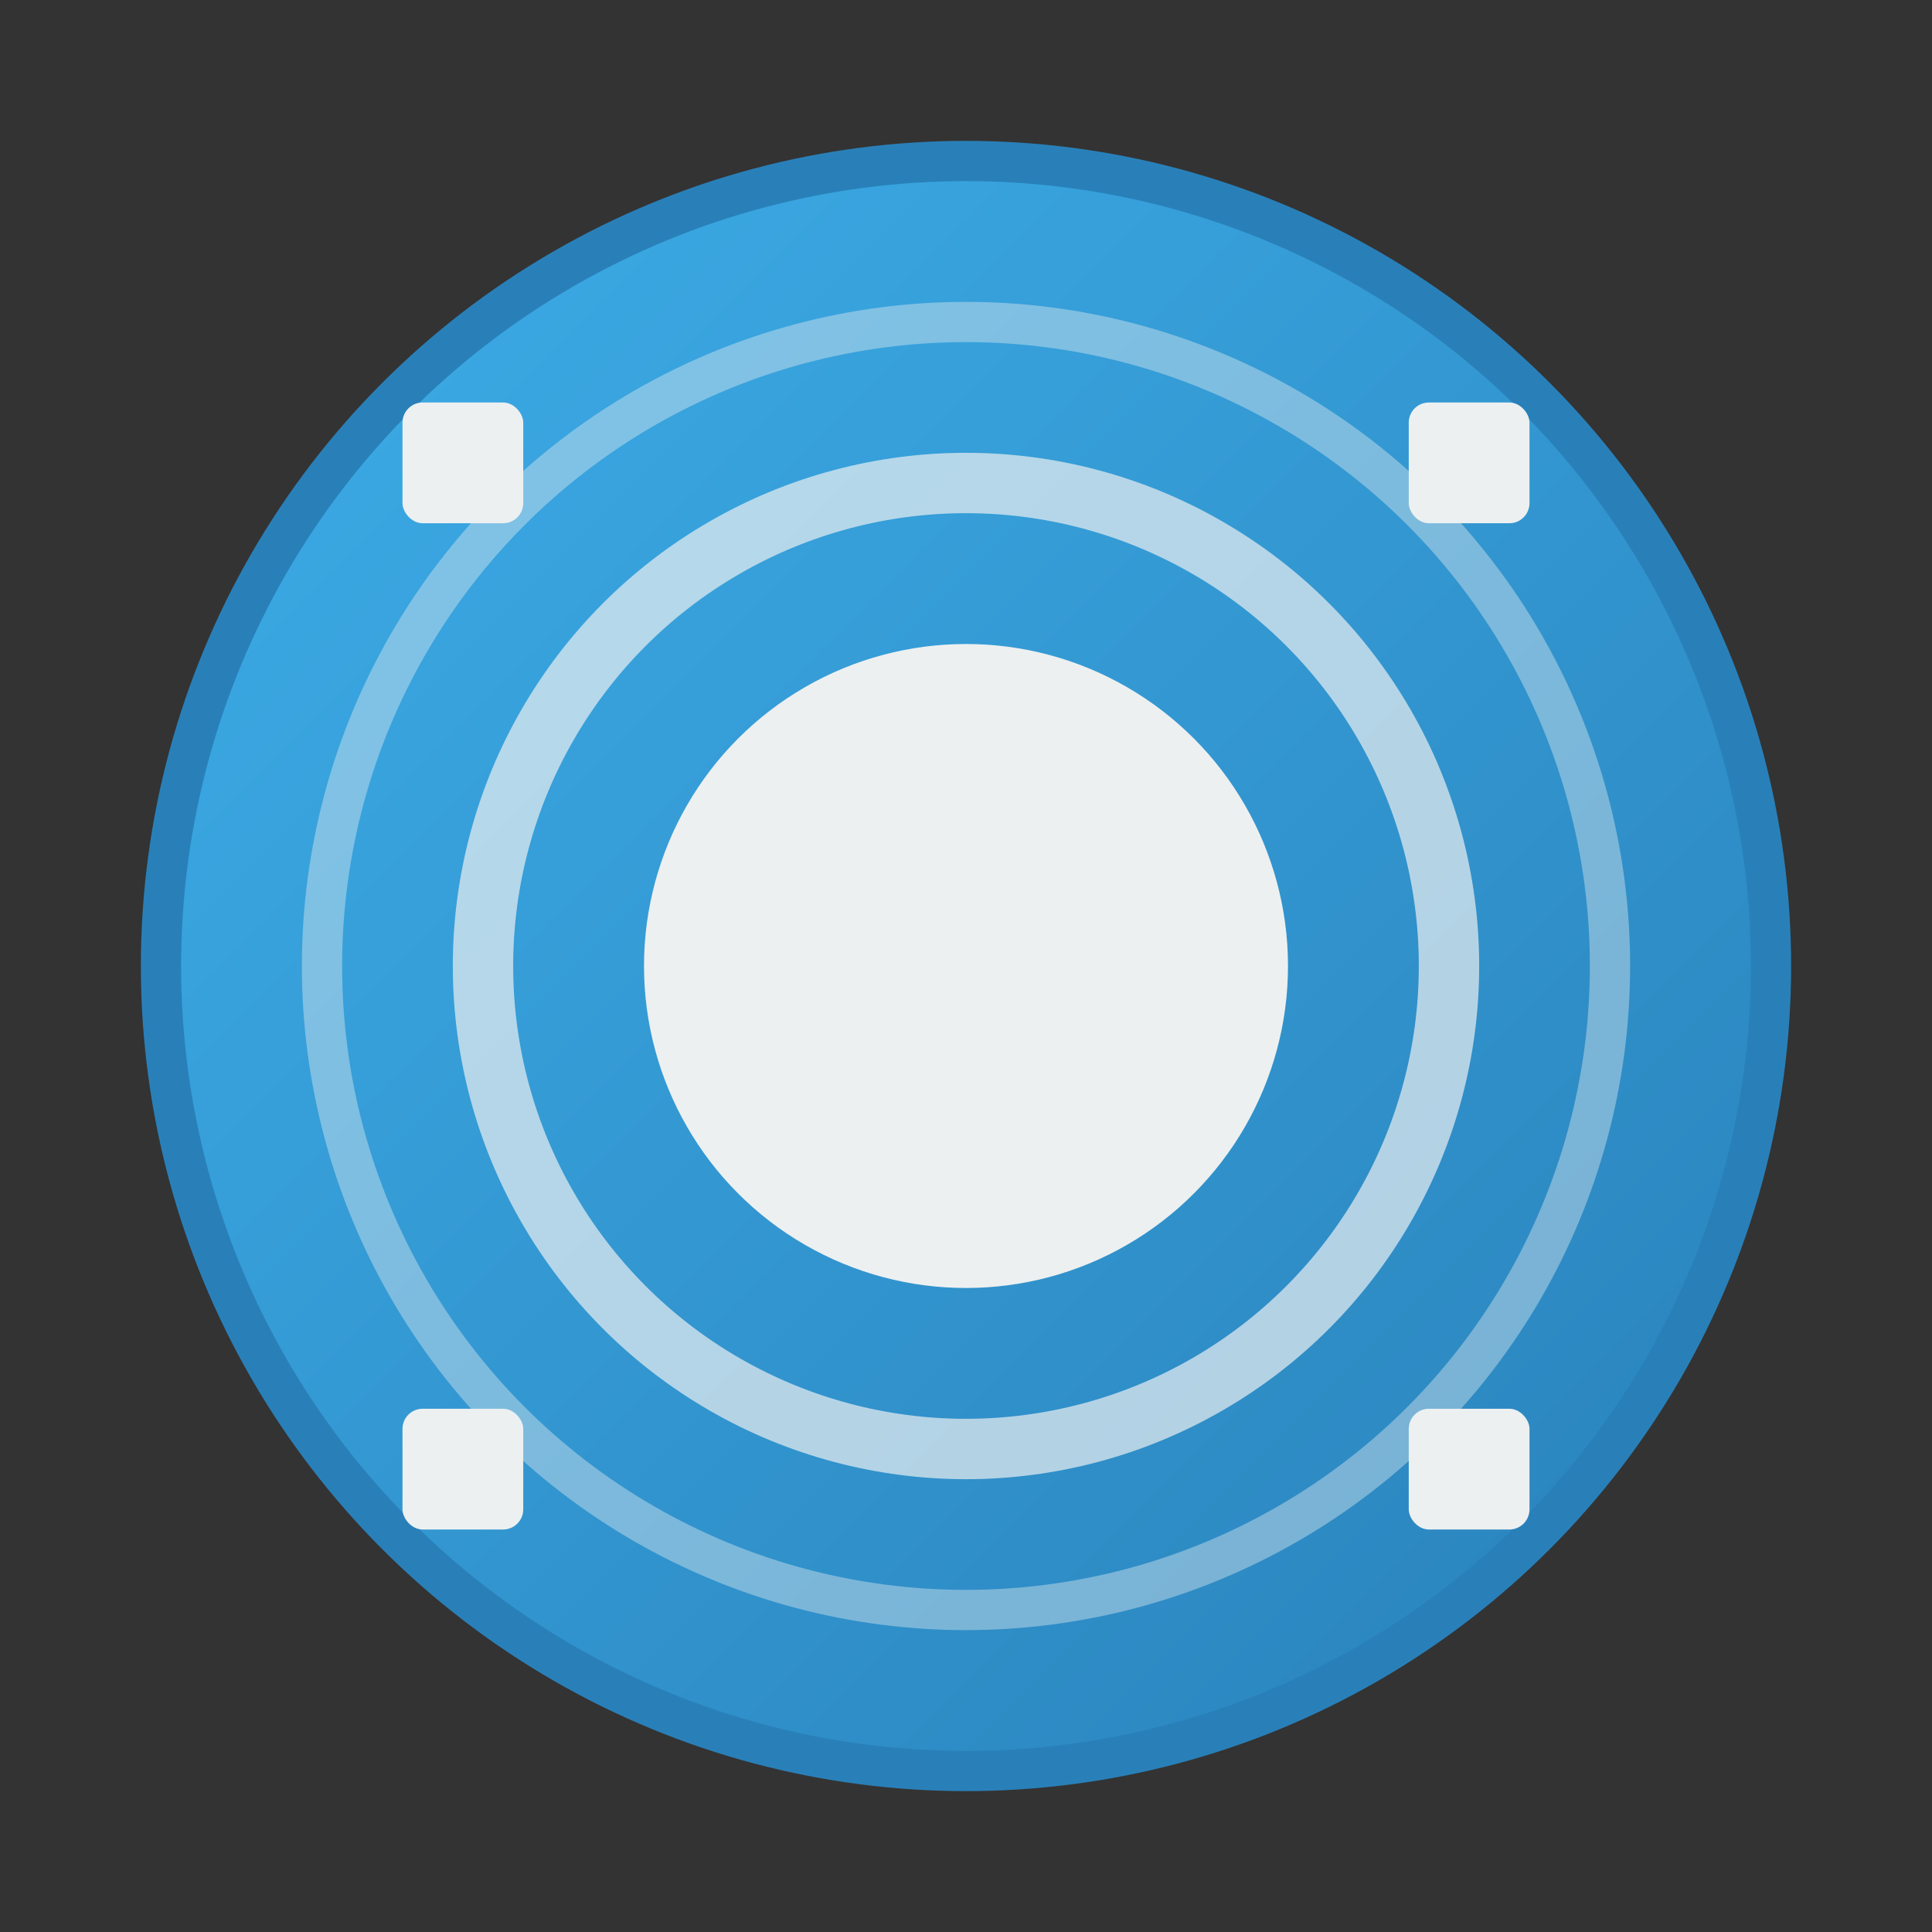 <svg xmlns="http://www.w3.org/2000/svg" viewBox="0 0 48 48">
  <rect x="0" y="0" width="48" height="48" fill="#333333" stroke="none"/>
  <defs>
    <linearGradient id="gradient" x1="0%" y1="0%" x2="100%" y2="100%">
      <stop offset="0%" stop-color="#3daee9"/>
      <stop offset="100%" stop-color="#2980b9"/>
    </linearGradient>
  </defs>
  
  <!-- Background circle -->
  <circle cx="24" cy="24" r="20" fill="url(#gradient)" stroke="#2980b9" stroke-width="1"/>
  
  <!-- Record symbol -->
  <circle cx="24" cy="24" r="8" fill="#ecf0f1"/>
  
  <!-- Recording "wave" rings -->
  <circle cx="24" cy="24" r="12" fill="none" stroke="#ecf0f1" stroke-width="1.5" stroke-opacity="0.7"/>
  <circle cx="24" cy="24" r="16" fill="none" stroke="#ecf0f1" stroke-width="1" stroke-opacity="0.4"/>
  
  <!-- GPU indicator (small squares at the edge) -->
  <rect x="10" y="10" width="3" height="3" fill="#ecf0f1" rx="0.5"/>
  <rect x="35" y="10" width="3" height="3" fill="#ecf0f1" rx="0.5"/>
  <rect x="10" y="35" width="3" height="3" fill="#ecf0f1" rx="0.5"/>
  <rect x="35" y="35" width="3" height="3" fill="#ecf0f1" rx="0.5"/>
</svg>
